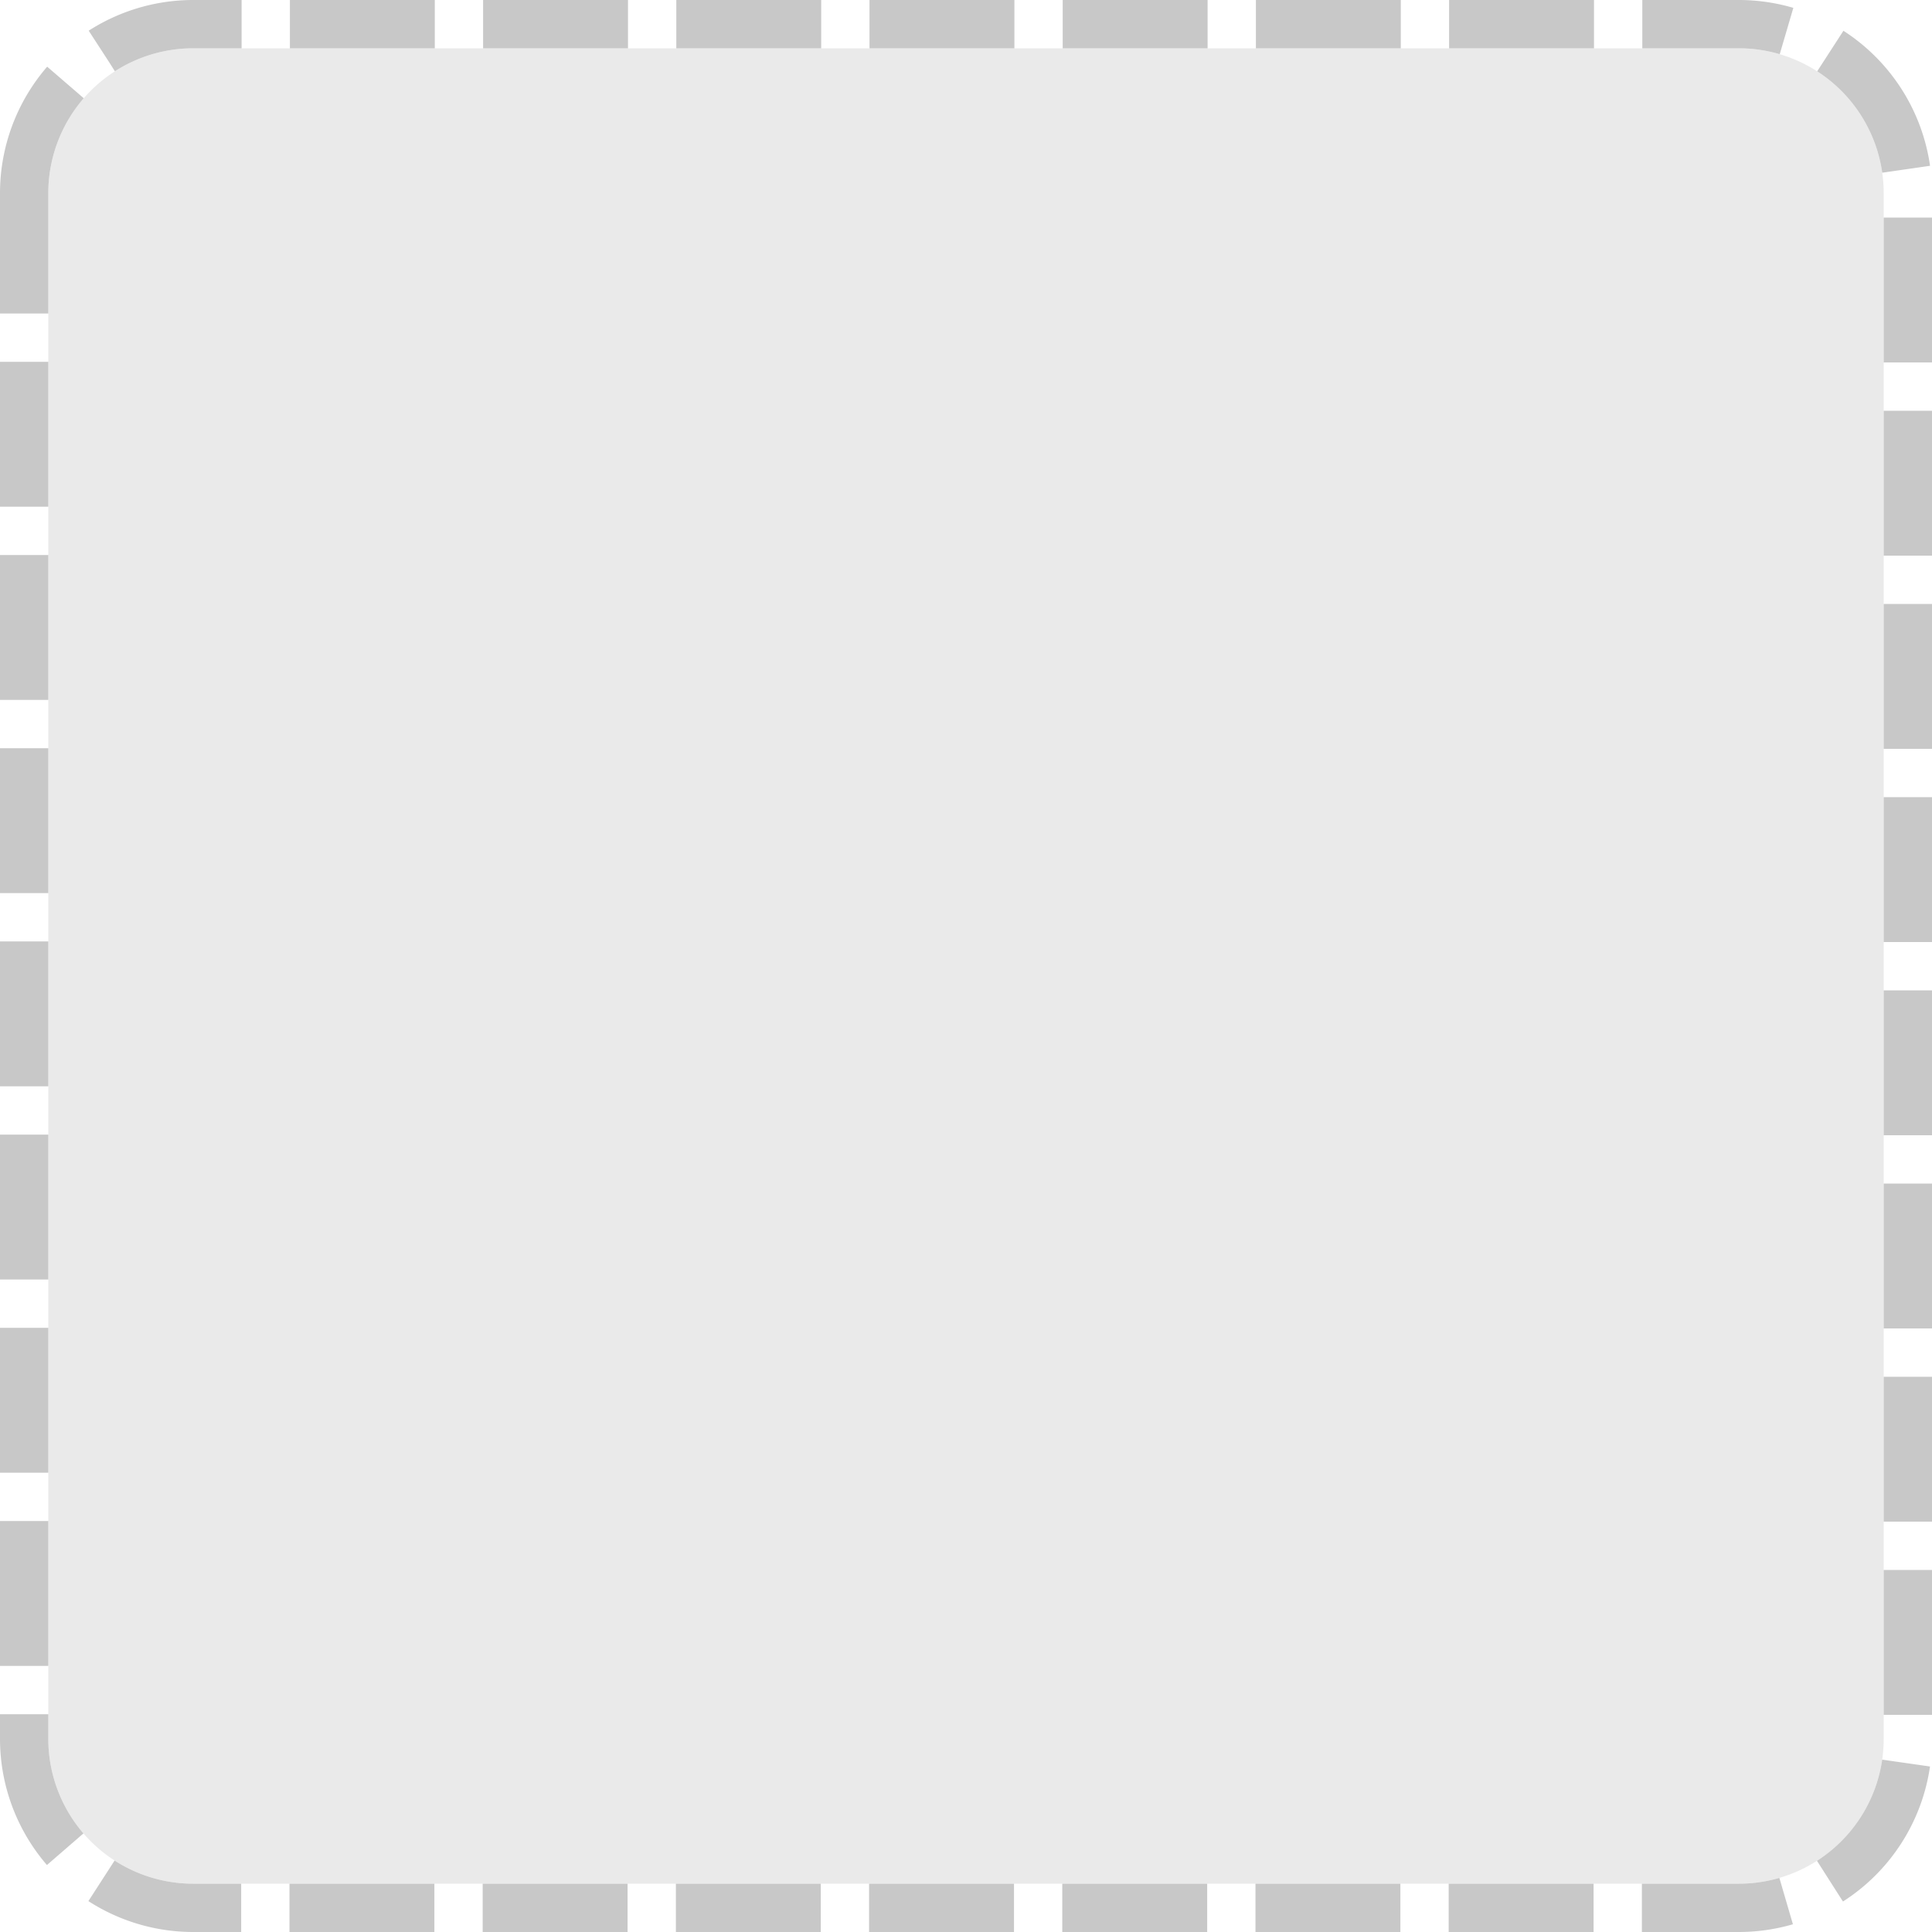 ﻿<?xml version="1.0" encoding="utf-8"?>
<svg version="1.1" xmlns:xlink="http://www.w3.org/1999/xlink" width="40px" height="40px" xmlns="http://www.w3.org/2000/svg">
  <g transform="matrix(1 0 0 1 -1090 -2066 )">
    <path d="M 1091 2070  A 3 3 0 0 1 1094 2067 L 1126 2067  A 3 3 0 0 1 1129 2070 L 1129 2102  A 3 3 0 0 1 1126 2105 L 1094 2105  A 3 3 0 0 1 1091 2102 L 1091 2070  Z " fill-rule="nonzero" fill="#eaeaea" stroke="none" />
    <path d="M 1090.5 2070  A 3.5 3.5 0 0 1 1094 2066.5 L 1126 2066.5  A 3.5 3.5 0 0 1 1129.5 2070 L 1129.5 2102  A 3.5 3.5 0 0 1 1126 2105.5 L 1094 2105.5  A 3.5 3.5 0 0 1 1090.5 2102 L 1090.5 2070  Z " stroke-width="1" stroke-dasharray="3,1" stroke="#c8c8c8" fill="none" stroke-dashoffset="0.5" />
  </g>
</svg>